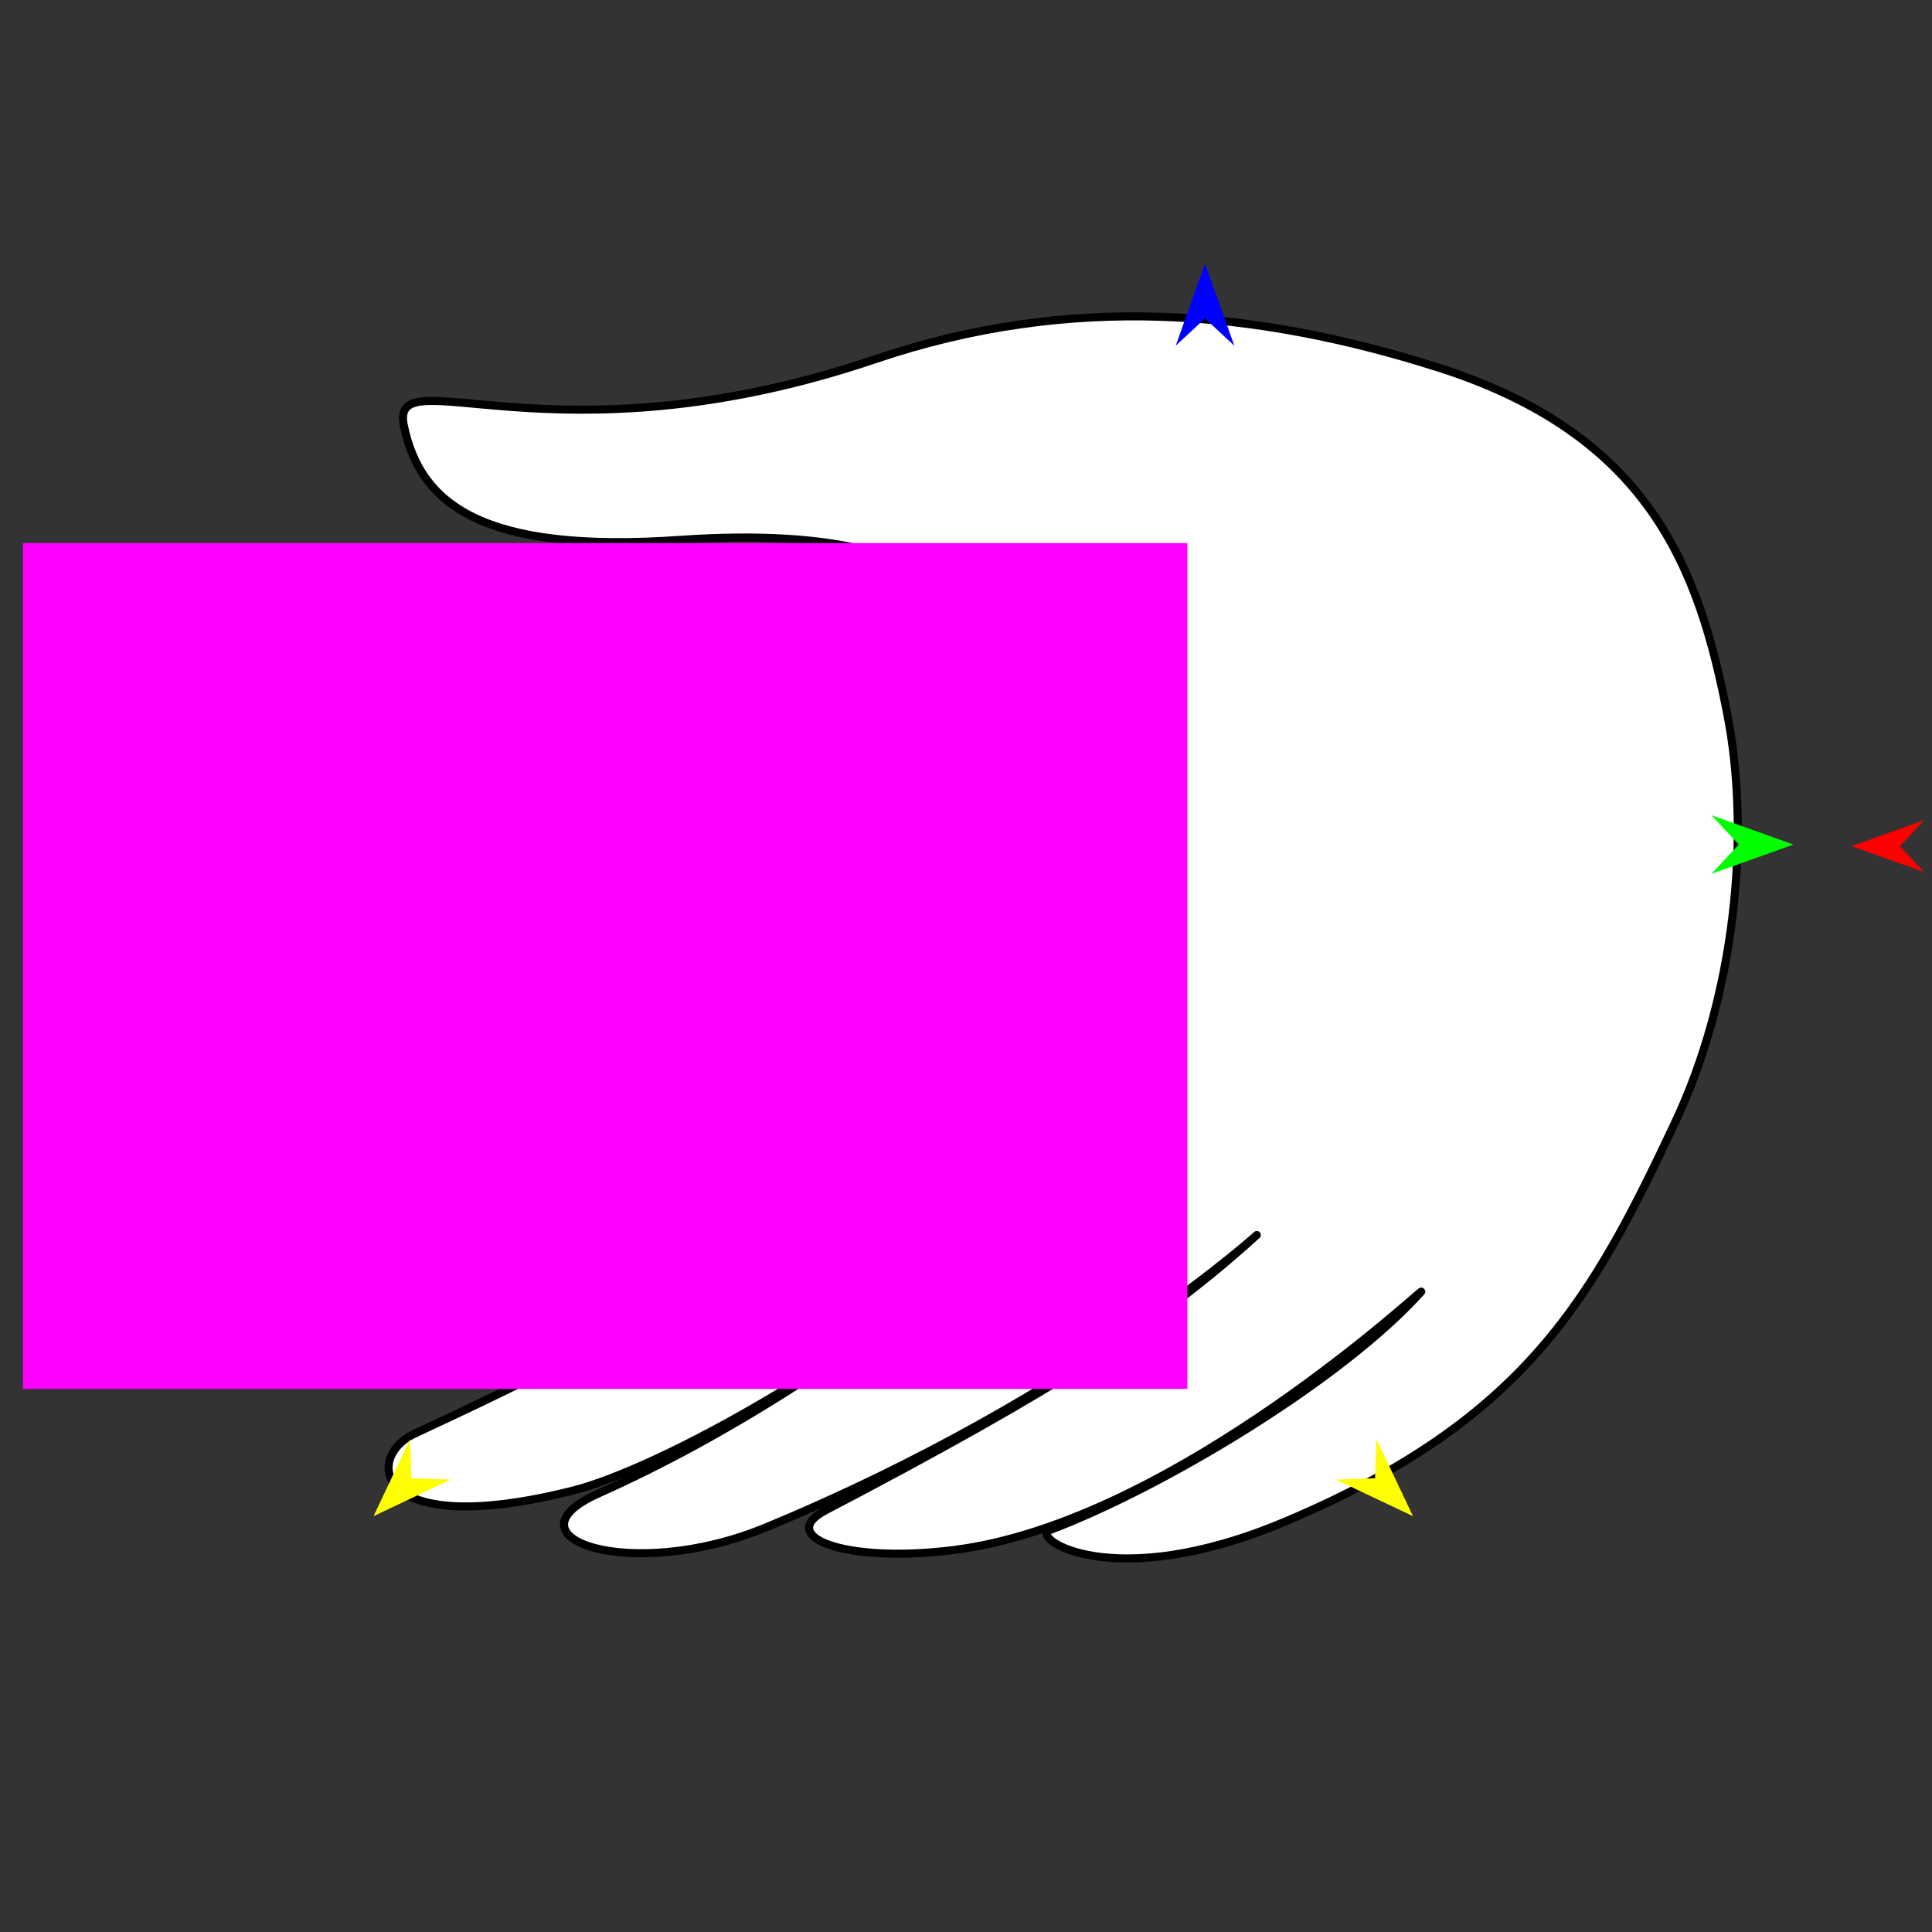 <?xml version="1.0" encoding="utf-8"?>
<!-- Generator: Moho 13.5 build 20210422 -->
<!DOCTYPE svg PUBLIC "-//W3C//DTD SVG 1.1//EN" "http://www.w3.org/Graphics/SVG/1.1/DTD/svg11.dtd">
<svg version="1.1" id="Frame_0" xmlns="http://www.w3.org/2000/svg" xmlns:xlink="http://www.w3.org/1999/xlink" width="720px" height="720px">
<rect width="100%" height="100%" fill="#333333" stroke="none"/>
<g id="hand_claddagh">
<g id="hand_claddagh">
<path fill="#ffffff" fill-rule="evenodd" stroke="#000000" stroke-width="3" stroke-linejoin="round" d="M 535.877 136.931 C 467.682 115.269 398.732 109.308 326.291 133.823 C 205.955 174.546 145.068 132.509 150.520 158.676 C 156.578 187.756 179.388 206.328 253.420 201.198 C 372.521 192.945 376.955 244.152 382.634 288.144 C 386.167 315.507 373.712 356.950 366.783 367.397 C 303.345 463.044 239.802 494.446 154.386 534.356 C 135.727 543.074 138.907 574.285 213.562 555.490 C 243.870 547.860 324.516 506.247 396.371 439.252 C 401.263 434.692 322.313 512.274 223.072 556.547 C 186.258 572.970 235.062 590.055 285.417 569.227 C 403.506 520.383 472.029 456.934 468.228 460.387 C 432.800 492.564 393.889 517.729 307.608 562.887 C 289.342 572.448 314.218 582.745 355.160 577.681 C 438.405 567.385 533.935 476.611 529.516 481.521 C 499.571 514.791 432.566 554.688 391.088 570.284 C 383.922 572.979 414.060 594.335 478.794 567.114 C 569.519 528.964 593.819 482.704 624.134 418.563 C 646.472 371.300 652.504 311.804 643.809 266.693 C 633.159 211.434 614.579 161.930 535.877 136.931 Z"/>
</g>
<g id="specs_2">
<path fill="#ff00ff" fill-rule="evenodd" stroke="none" d="M 8.552 517.621 C 8.596 517.621 442.463 517.621 442.507 517.621 C 442.507 517.590 442.507 202.410 442.507 202.379 C 442.463 202.379 8.596 202.379 8.552 202.379 C 8.552 202.410 8.552 517.590 8.552 517.621 Z"/>
<path fill="#ff0000" fill-rule="evenodd" stroke="none" d="M 690.042 315.327 C 690.044 315.326 717.003 305.698 717.005 305.697 C 717.004 305.698 708.046 315.326 708.045 315.327 C 708.046 315.328 717.004 324.955 717.005 324.956 C 717.003 324.955 690.044 315.328 690.042 315.327 Z"/>
<path fill="#0000ff" fill-rule="evenodd" stroke="none" d="M 449.078 98.259 C 449.079 98.262 459.998 128.835 459.999 128.838 C 459.998 128.837 449.079 118.678 449.078 118.677 C 449.077 118.678 438.158 128.837 438.157 128.838 C 438.158 128.835 449.077 98.262 449.078 98.259 Z"/>
<path fill="#00ff00" fill-rule="evenodd" stroke="none" d="M 668.401 314.735 C 668.398 314.736 637.825 325.655 637.822 325.656 C 637.823 325.655 647.982 314.736 647.983 314.735 C 647.982 314.734 637.823 303.815 637.822 303.814 C 637.825 303.815 668.398 314.734 668.401 314.735 Z"/>
<path fill="#ffff00" fill-rule="evenodd" stroke="none" d="M 526.578 565.028 C 526.575 565.026 497.850 551.419 497.847 551.418 C 497.849 551.418 512.441 550.892 512.442 550.892 C 512.442 550.890 512.968 536.298 512.968 536.297 C 512.970 536.300 526.577 565.025 526.578 565.028 Z"/>
<path fill="#ffff00" fill-rule="evenodd" stroke="none" d="M 139.203 565.028 C 139.206 565.026 167.931 551.419 167.934 551.418 C 167.932 551.418 153.341 550.892 153.339 550.892 C 153.339 550.890 152.813 536.299 152.813 536.297 C 152.812 536.300 139.204 565.025 139.203 565.028 Z"/>
</g>
</g>
</svg>
